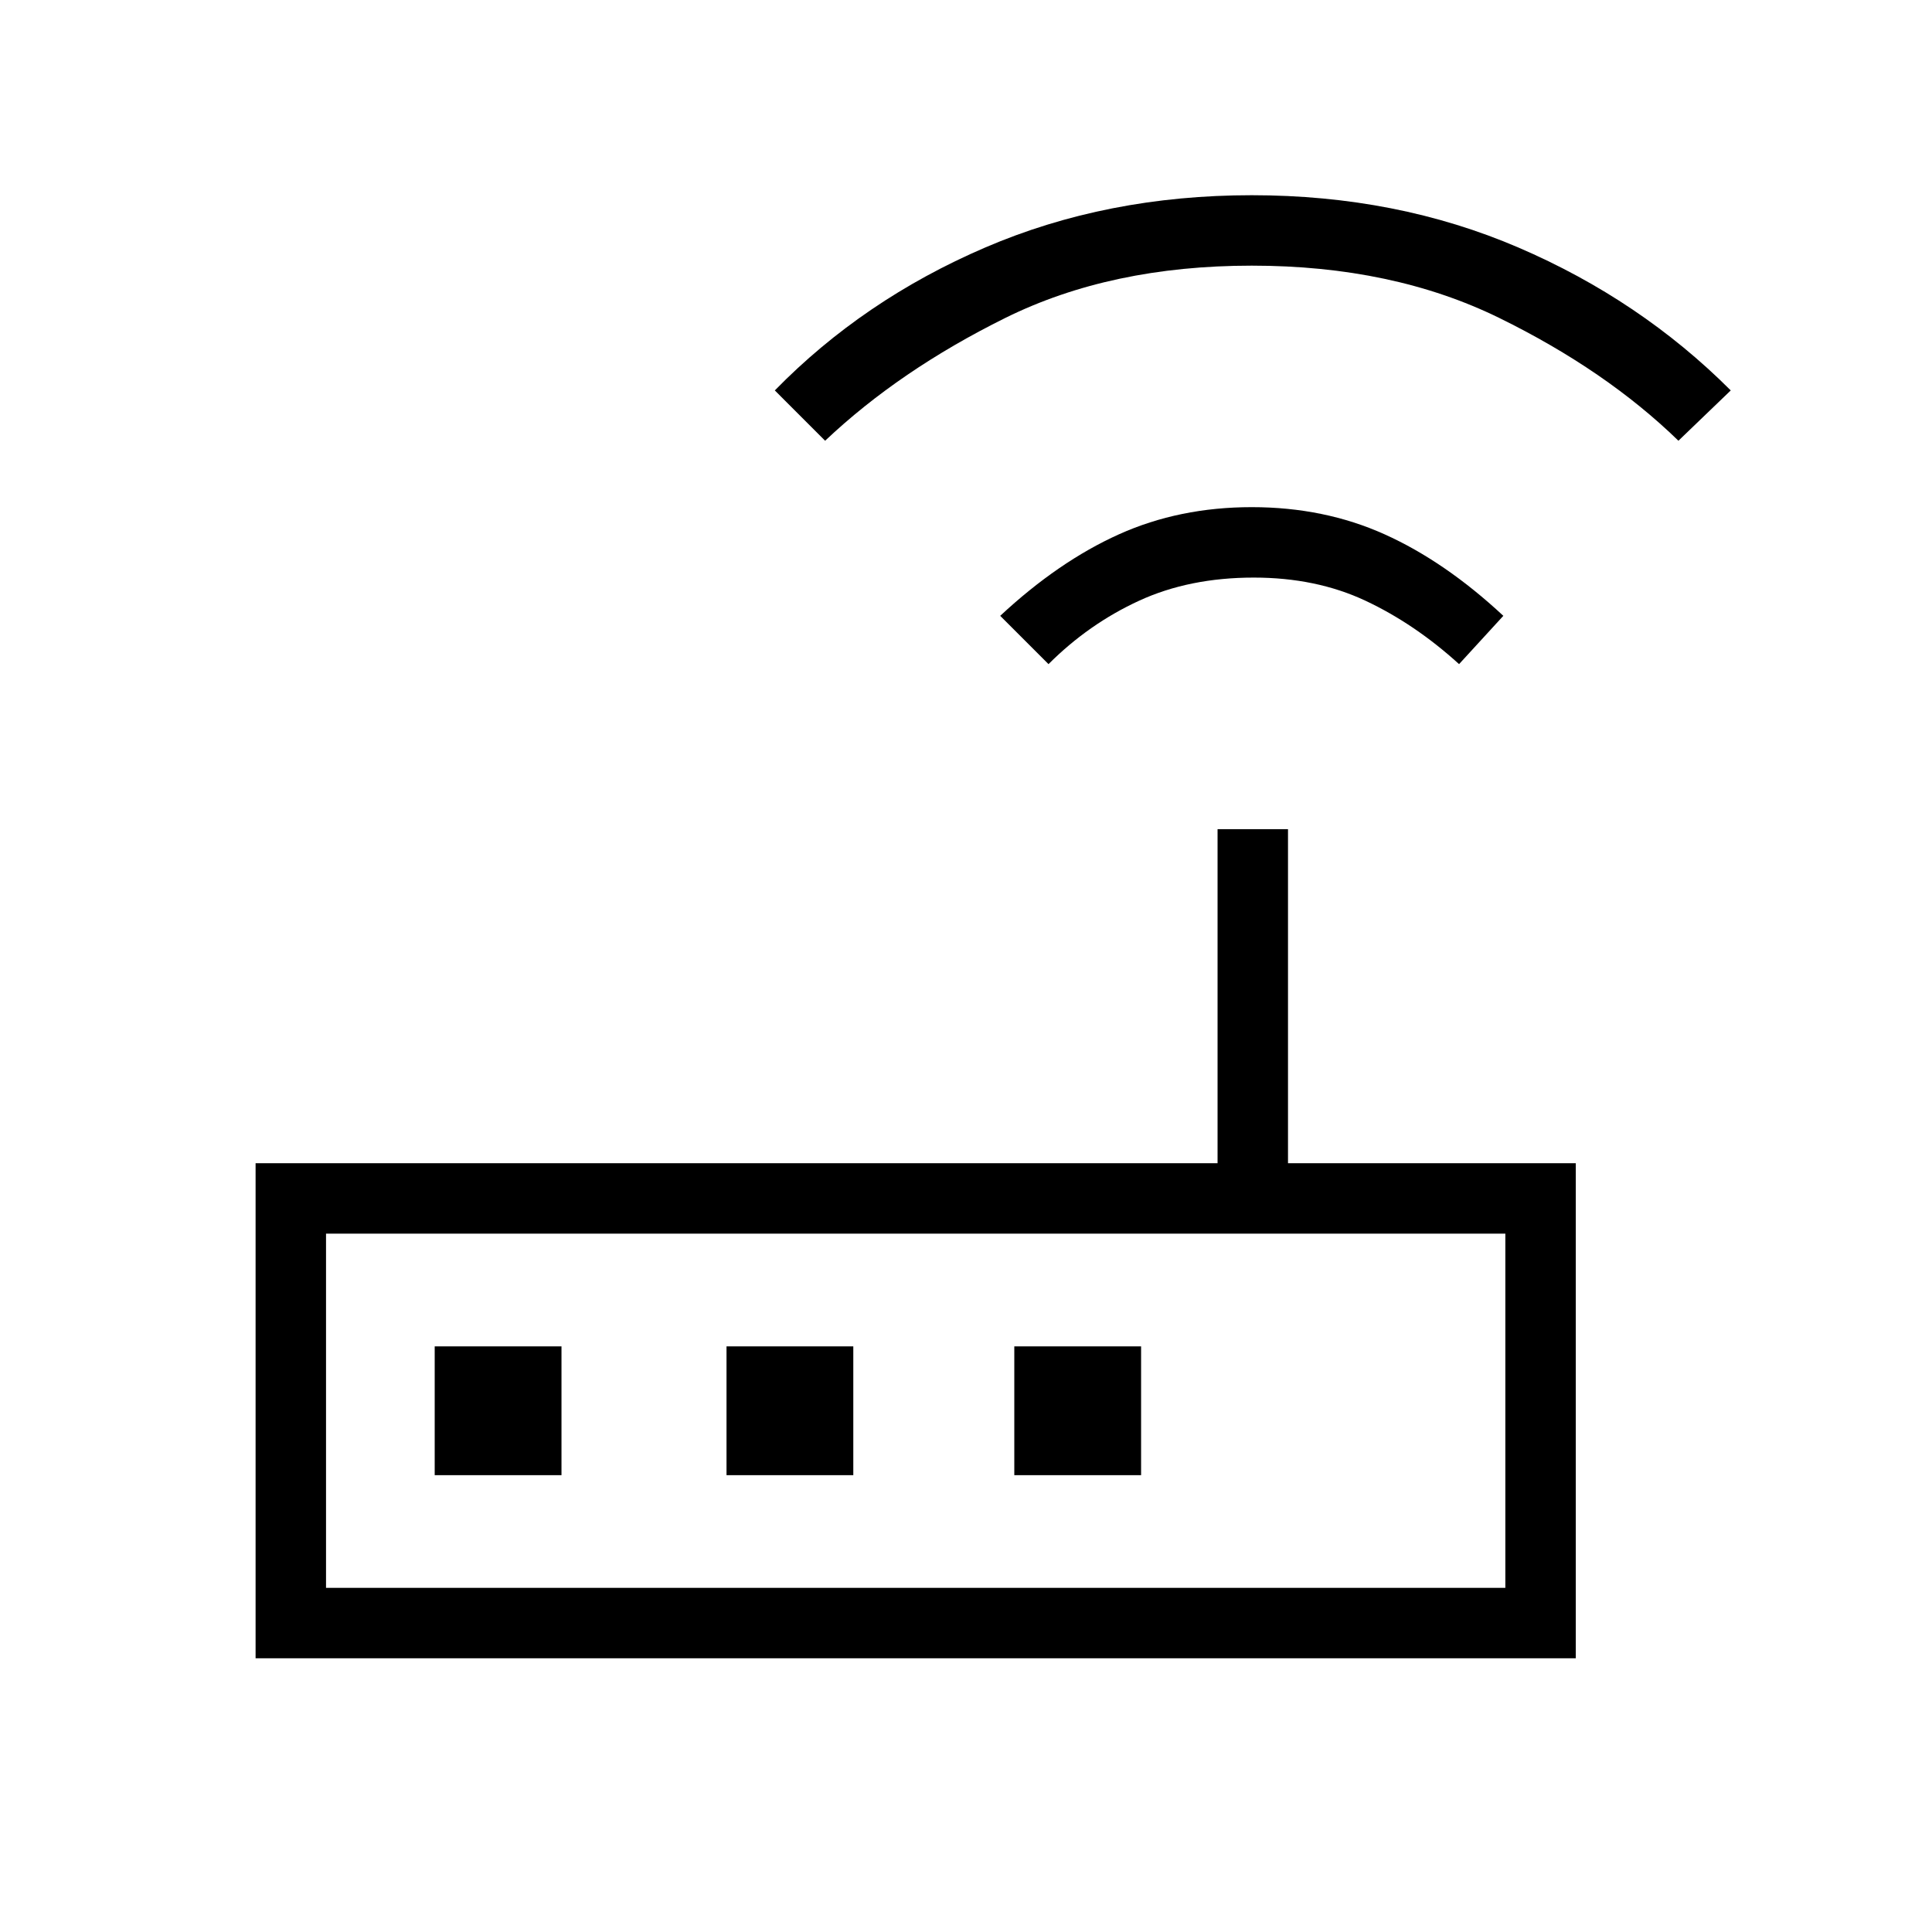 <svg xmlns="http://www.w3.org/2000/svg" height="48" width="48"><path d="M6.35 41.2V28.9H30.25V20.6H32V28.9H39.15V41.2ZM8.1 39.45H37.4V30.65H8.1ZM13.95 36.65V33.45H10.8V36.65ZM18.05 36.65H21.2V33.45H18.05ZM25.2 36.65H28.35V33.45H25.2ZM26.05 16.5 24.85 15.3Q26.3 13.95 27.8 13.275Q29.3 12.6 31.1 12.6Q32.9 12.6 34.4 13.275Q35.9 13.95 37.35 15.3L36.25 16.5Q35.15 15.5 33.925 14.925Q32.7 14.35 31.15 14.35Q29.55 14.35 28.3 14.925Q27.05 15.5 26.05 16.5ZM20.5 10.95 19.25 9.7Q21.45 7.45 24.475 6.15Q27.5 4.85 31.1 4.85Q34.7 4.85 37.725 6.15Q40.75 7.45 43 9.7L41.7 10.95Q39.9 9.2 37.25 7.9Q34.6 6.6 31.1 6.6Q27.6 6.6 24.975 7.9Q22.35 9.2 20.5 10.95ZM8.1 39.45V30.65V39.45Z"/></svg>
